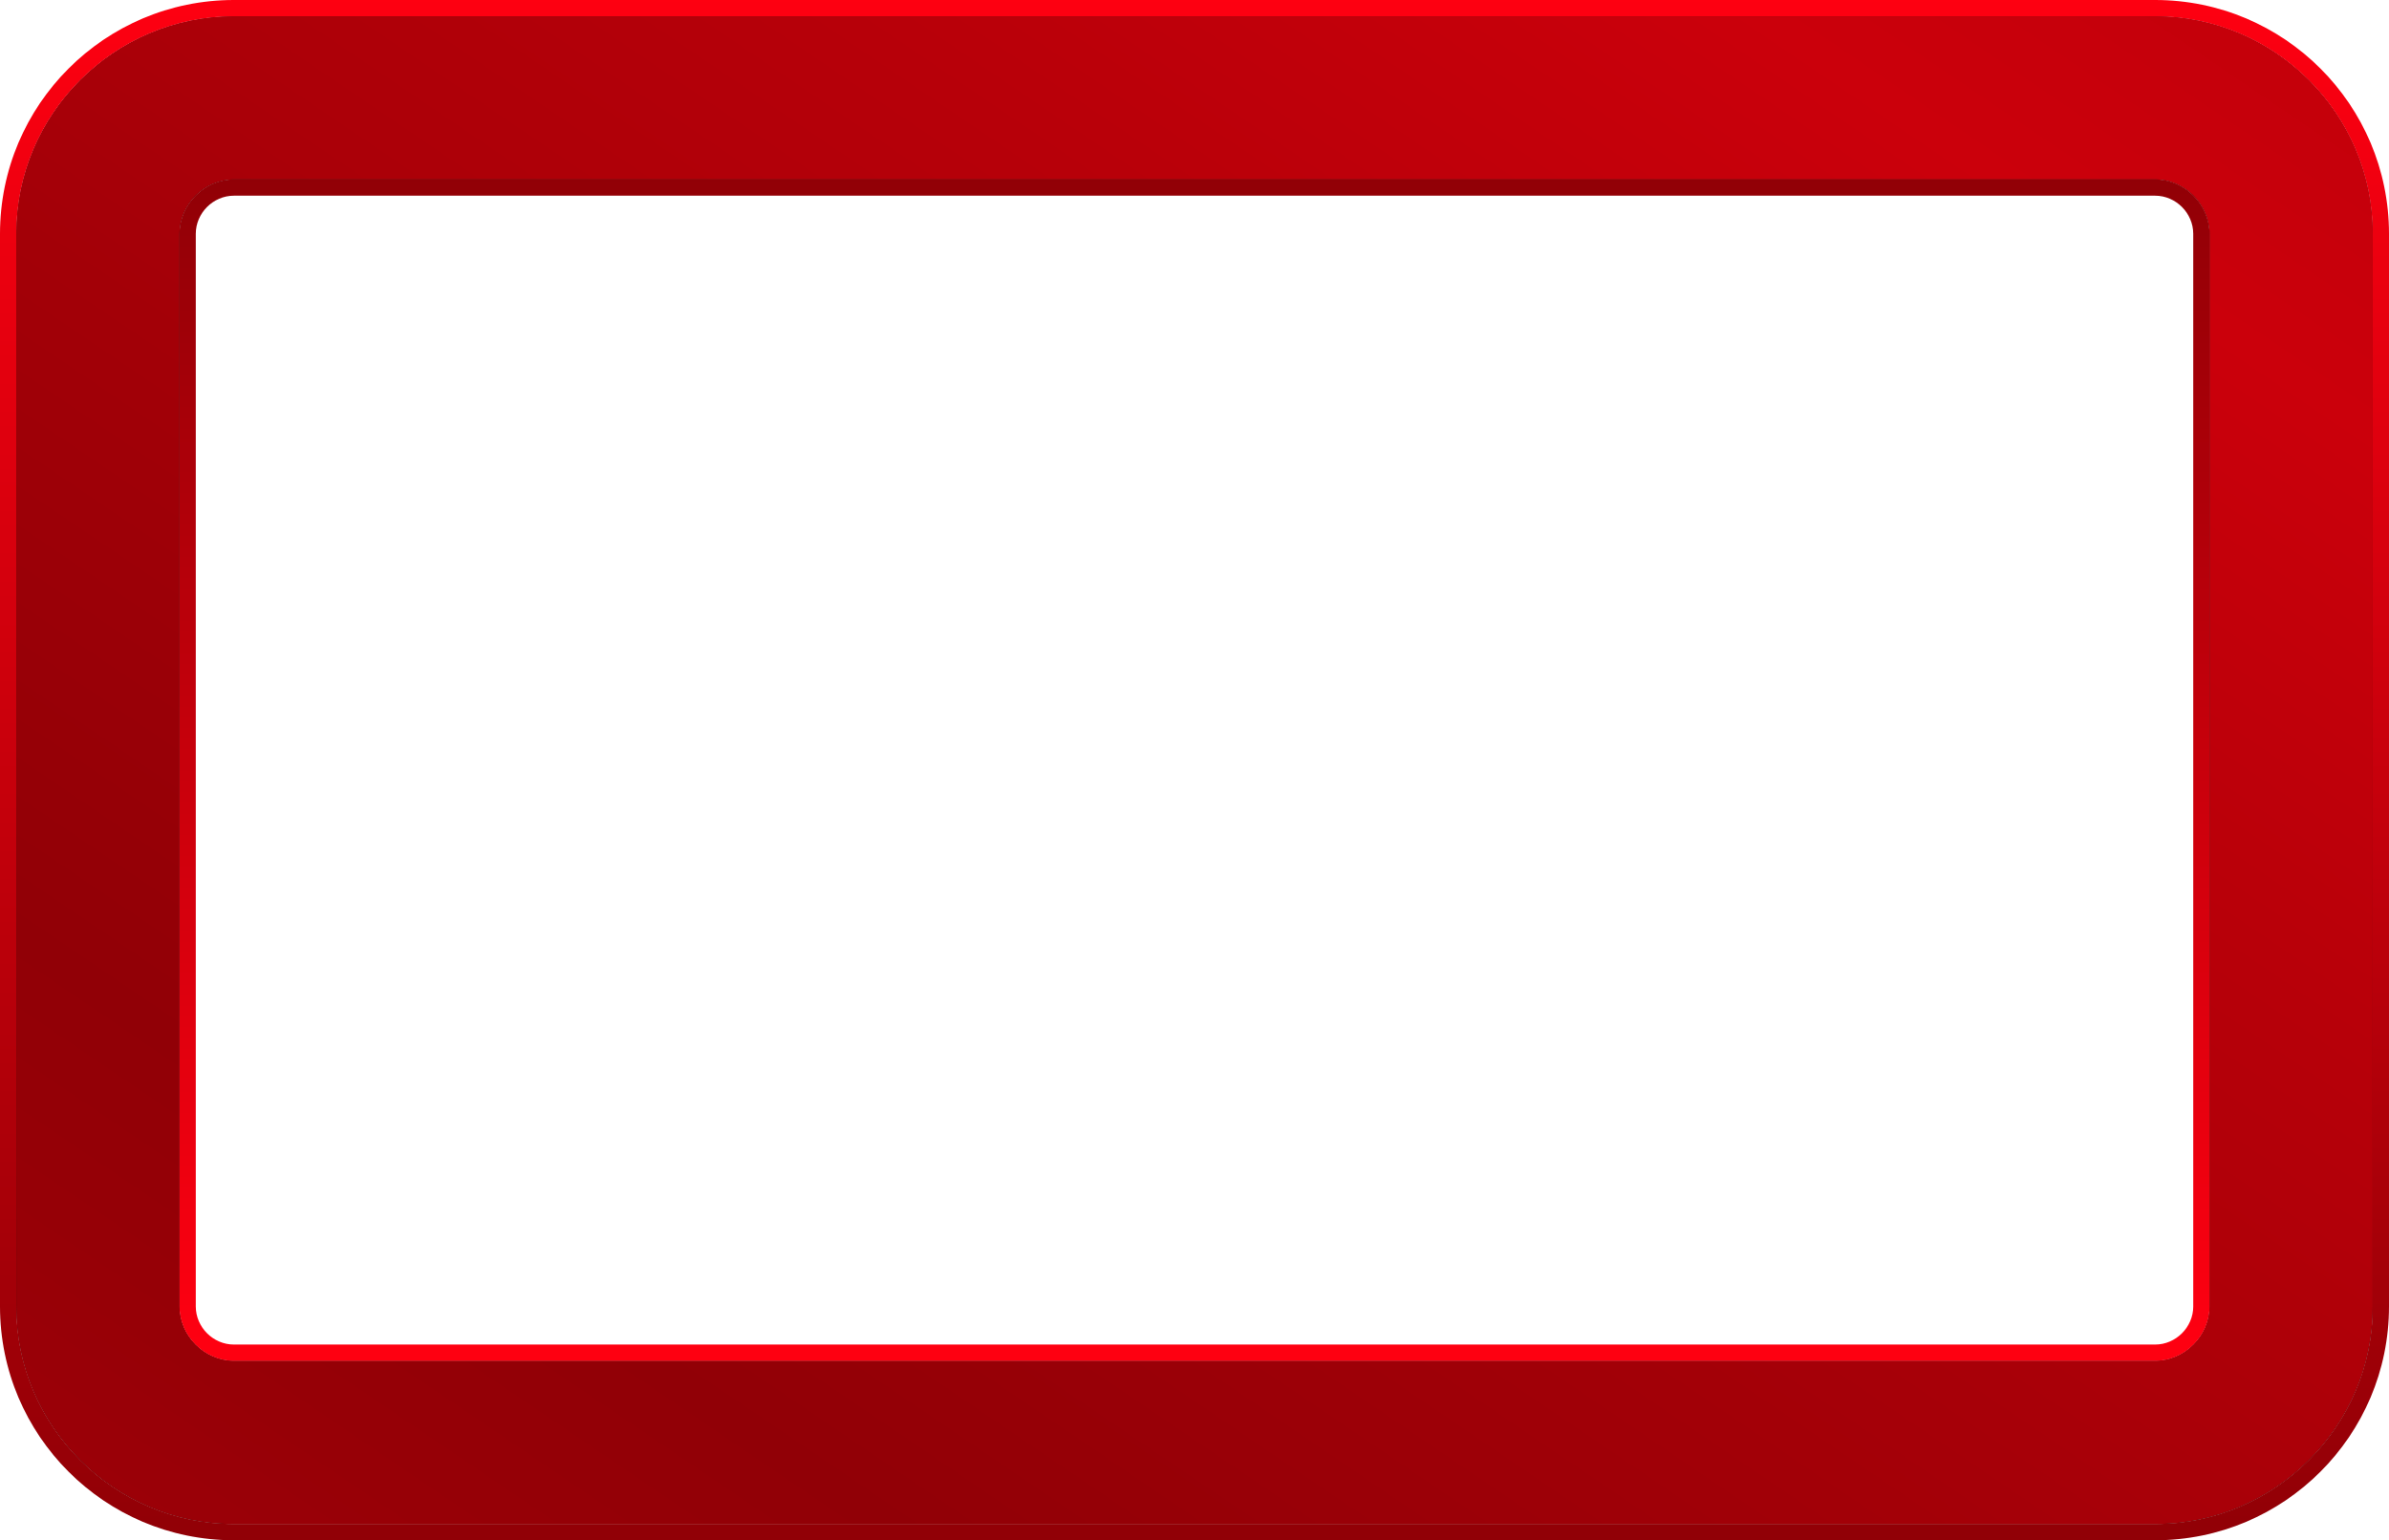 <?xml version="1.0" encoding="utf-8"?>
<!-- Generator: Adobe Illustrator 26.0.0, SVG Export Plug-In . SVG Version: 6.00 Build 0)  -->
<svg version="1.1" id="_x3C_Layer_x3E_" xmlns="http://www.w3.org/2000/svg" xmlns:xlink="http://www.w3.org/1999/xlink" x="0px"
	 y="0px" viewBox="0 0 2159.83 1392.9" style="enable-background:new 0 0 2159.83 1392.9;" xml:space="preserve">
<style type="text/css">
	.st0{fill:url(#SVGID_1_);}
	.st1{fill:url(#SVGID_00000161595516748919143070000006517562146680682389_);}
	.st2{fill:url(#SVGID_00000165196215111678258140000009465334397504930481_);}
</style>
<g>
	<g>
		<path d="M1997.59,1181.49c0,26.65-22.51,49.17-49.13,49.17H211.39c-26.64,0-49.15-22.52-49.15-49.17v-970.1
			c0-26.65,22.51-49.17,49.15-49.17h1737.07c26.62,0,49.13,22.52,49.13,49.17V1181.49z M1948.46,14.73H211.39
			c-108.15,0-196.64,88.49-196.64,196.66v970.1c0,108.15,88.48,196.66,196.64,196.66h1737.07c108.15,0,196.64-88.5,196.64-196.66
			v-970.1C2145.11,103.23,2056.61,14.73,1948.46,14.73z"/>
	</g>
	<linearGradient id="SVGID_1_" gradientUnits="userSpaceOnUse" x1="87.326" y1="2158.305" x2="1999.156" y2="-657.355">
		<stop  offset="0" style="stop-color:#AD0008"/>
		<stop  offset="0.308" style="stop-color:#910006"/>
		<stop  offset="0.632" style="stop-color:#B70009"/>
		<stop  offset="0.769" style="stop-color:#CB000B"/>
		<stop  offset="1" style="stop-color:#B50009"/>
	</linearGradient>
	<path class="st0" d="M1948.46,14.73H211.39c-108.15,0-196.64,88.49-196.64,196.66v970.1c0,108.15,88.48,196.66,196.64,196.66
		h1737.07c108.15,0,196.64-88.5,196.64-196.66v-970.1C2145.11,103.23,2056.61,14.73,1948.46,14.73z M1997.59,1181.49
		c0,26.65-22.51,49.17-49.13,49.17H211.39c-26.64,0-49.15-22.52-49.15-49.17v-970.1c0-26.65,22.51-49.17,49.15-49.17h1737.07
		c26.62,0,49.13,22.52,49.13,49.17V1181.49z"/>
	
		<linearGradient id="SVGID_00000140710118701737990830000002866807667054743189_" gradientUnits="userSpaceOnUse" x1="1079.916" y1="-4.915" x2="1079.916" y2="1390.043">
		<stop  offset="0" style="stop-color:#FE0011"/>
		<stop  offset="1" style="stop-color:#910006"/>
	</linearGradient>
	<path style="fill:url(#SVGID_00000140710118701737990830000002866807667054743189_);" d="M1948.46,0H211.39
		C94.84,0,0,94.82,0,211.39v970.1c0,116.56,94.84,211.4,211.39,211.4h1737.07c116.55,0,211.37-94.84,211.37-211.4v-970.1
		C2159.83,94.82,2065.01,0,1948.46,0z M2145.11,1181.49c0,108.15-88.49,196.66-196.64,196.66H211.39
		c-108.15,0-196.64-88.5-196.64-196.66v-970.1c0-108.16,88.48-196.66,196.64-196.66h1737.07c108.15,0,196.64,88.49,196.64,196.66
		V1181.49z"/>
	
		<linearGradient id="SVGID_00000057829614787923917070000015615673546393049790_" gradientUnits="userSpaceOnUse" x1="1079.915" y1="1214.281" x2="1079.915" y2="160.509">
		<stop  offset="0" style="stop-color:#FE0011"/>
		<stop  offset="1" style="stop-color:#910006"/>
	</linearGradient>
	<path style="fill:url(#SVGID_00000057829614787923917070000015615673546393049790_);" d="M1948.46,162.22H211.39
		c-26.64,0-49.15,22.52-49.15,49.17v970.1c0,26.65,22.51,49.17,49.15,49.17h1737.07c26.62,0,49.13-22.52,49.13-49.17v-970.1
		C1997.59,184.74,1975.08,162.22,1948.46,162.22z M1982.87,1181.49c0,18.67-15.74,34.42-34.4,34.42H211.39
		c-18.65,0-34.4-15.74-34.4-34.42v-970.1c0-18.66,15.75-34.43,34.4-34.43h1737.07c18.66,0,34.4,15.77,34.4,34.43V1181.49z"/>
</g>
</svg>
